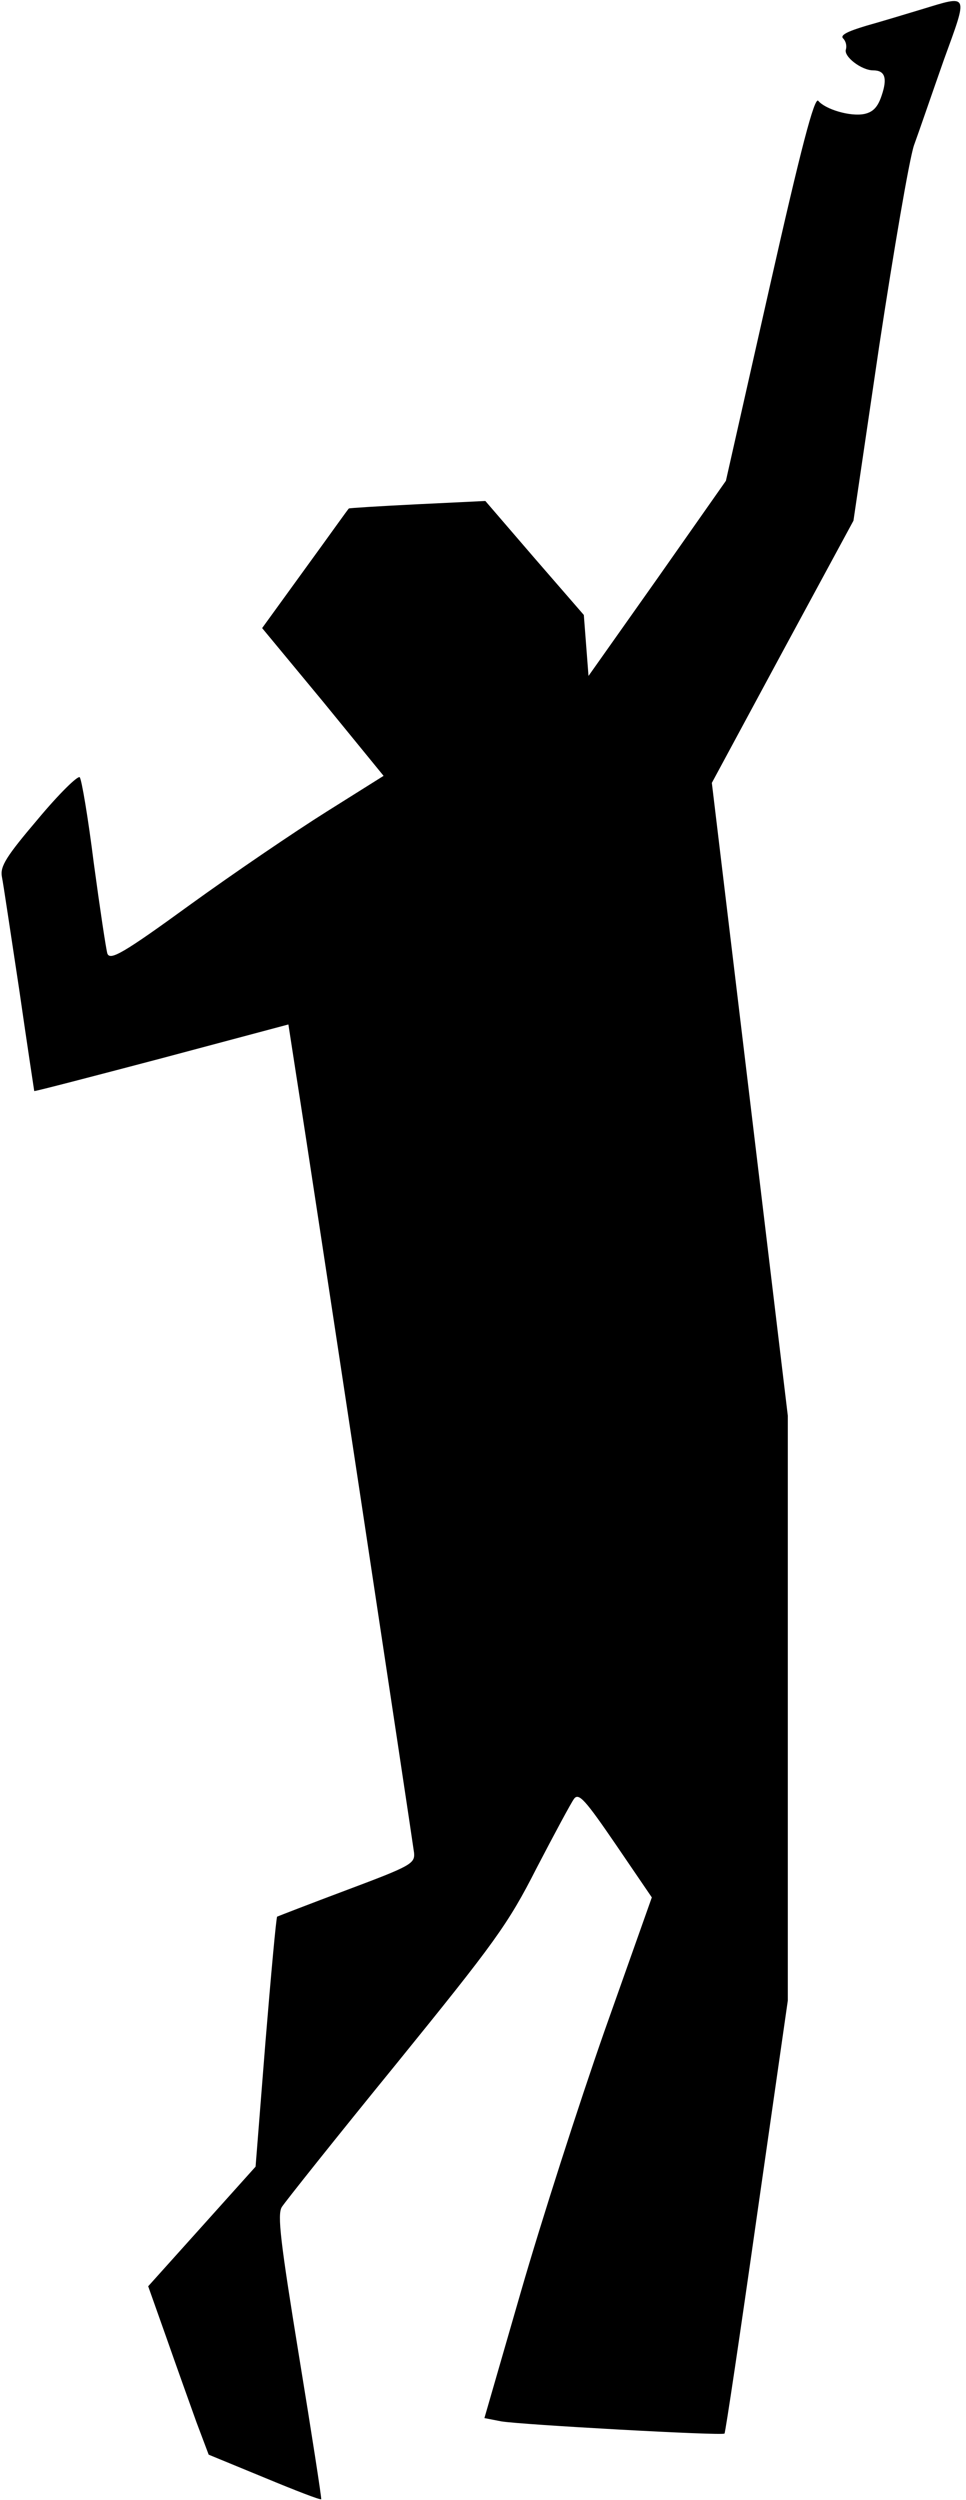 <?xml version="1.0" standalone="no"?>
<!DOCTYPE svg PUBLIC "-//W3C//DTD SVG 20010904//EN"
 "http://www.w3.org/TR/2001/REC-SVG-20010904/DTD/svg10.dtd">
<svg version="1.0" xmlns="http://www.w3.org/2000/svg"
 width="206pt" height="533pt" viewBox="0 0 206 533"
 preserveAspectRatio="xMidYMid meet">
<g transform="translate(0,533) scale(0.1,-0.1)"
fill="#000000" stroke="none">
<path fill="#000000" stroke="none" d="M1965 5310 c-33 -10 -86 -26 -118 -35
-40 -12 -56 -20 -49 -27 6 -6 8 -16 6 -23 -6 -15 33 -45 58 -45 25 0 31 -16
18 -54 -8 -24 -18 -35 -37 -39 -30 -6 -83 10 -98 28 -8 10 -37 -101 -104 -398
l-93 -412 -146 -208 -147 -208 -5 65 -5 65 -105 121 -105 122 -145 -7 c-80 -4
-145 -8 -146 -9 -1 0 -42 -58 -93 -128 l-92 -127 130 -157 129 -158 -121 -76
c-67 -42 -198 -131 -292 -199 -143 -104 -170 -119 -176 -104 -3 10 -16 97 -29
193 -12 96 -26 179 -30 183 -4 4 -44 -35 -89 -89 -68 -80 -81 -101 -77 -123 3
-14 19 -123 37 -241 17 -118 32 -216 32 -216 1 -1 124 31 272 70 l270 72 17
-110 c36 -228 248 -1632 251 -1656 2 -23 -7 -28 -143 -79 -80 -30 -147 -56
-149 -57 -2 -2 -13 -122 -25 -268 l-21 -265 -114 -127 -115 -128 39 -110 c21
-60 50 -141 64 -180 l26 -69 119 -49 c65 -27 119 -48 121 -46 1 2 -20 138 -47
303 -40 246 -47 304 -37 320 7 11 116 148 244 305 210 259 238 297 299 417 38
73 74 140 80 148 10 14 24 -2 89 -97 l77 -113 -101 -285 c-55 -157 -135 -406
-178 -555 l-78 -270 36 -7 c41 -7 471 -31 476 -26 2 2 33 210 69 463 l66 460
0 624 0 623 -81 675 -81 674 151 280 151 279 55 373 c31 204 64 397 74 427 11
30 39 112 64 183 52 143 54 138 -48 107z"/>
</g>
</svg>
